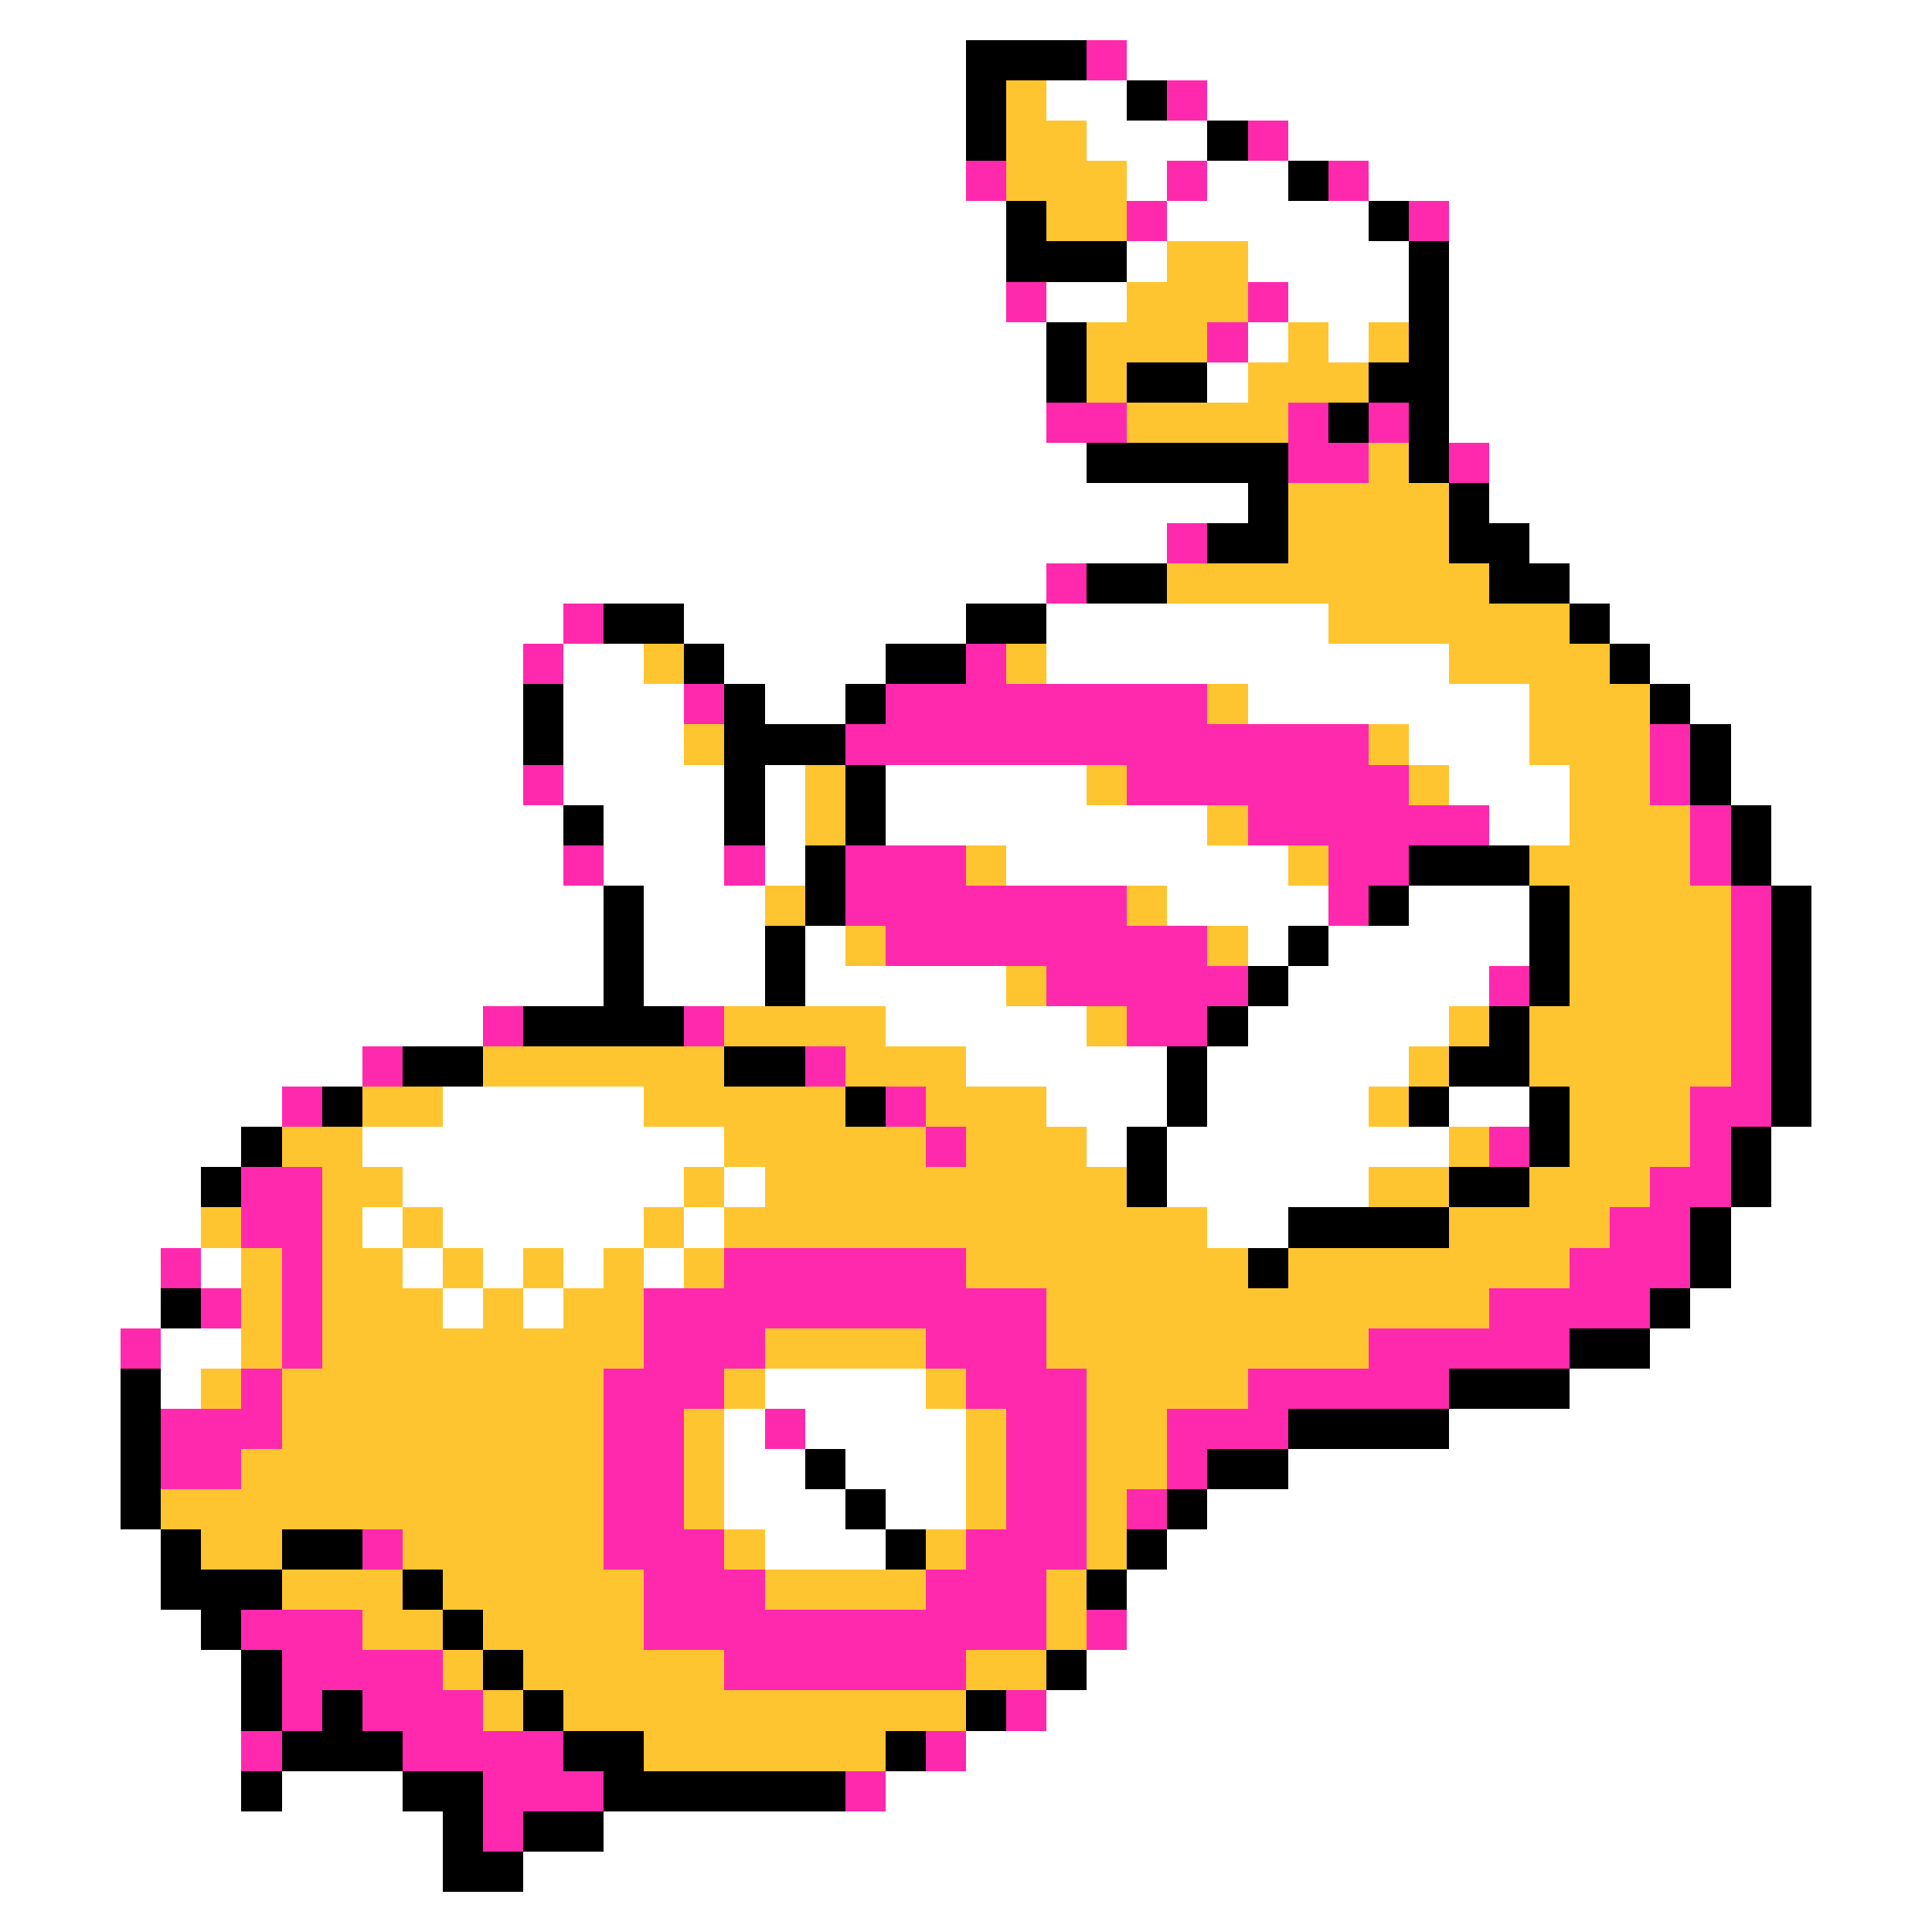 <svg xmlns="http://www.w3.org/2000/svg" viewBox="0 -0.5 48 48" shape-rendering="crispEdges">
<rect x="0" y="-0.5" width="48" height="48" fill="#333333" stroke="none"/>
<path stroke="#ffffff" d="M0 0h48M0 1h24M28 1h20M0 2h24M26 2h2M30 2h18M0 3h24M27 3h3M32 3h16M0 4h24M28 4h1M30 4h2M34 4h14M0 5h25M29 5h5M36 5h12M0 6h25M28 6h1M31 6h4M36 6h12M0 7h25M26 7h2M32 7h3M36 7h12M0 8h26M31 8h1M33 8h1M36 8h12M0 9h26M30 9h1M36 9h12M0 10h26M36 10h12M0 11h27M37 11h11M0 12h31M37 12h11M0 13h29M38 13h10M0 14h26M39 14h9M0 15h14M17 15h7M26 15h7M40 15h8M0 16h13M14 16h2M18 16h4M26 16h10M41 16h7M0 17h13M14 17h3M19 17h2M31 17h7M42 17h6M0 18h13M14 18h3M35 18h3M43 18h5M0 19h13M14 19h4M19 19h1M22 19h5M36 19h3M43 19h5M0 20h14M15 20h3M19 20h1M22 20h8M37 20h2M44 20h4M0 21h14M15 21h3M19 21h1M25 21h7M44 21h4M0 22h15M16 22h3M29 22h4M35 22h3M45 22h3M0 23h15M16 23h3M20 23h1M31 23h1M33 23h5M45 23h3M0 24h15M16 24h3M20 24h5M32 24h5M45 24h3M0 25h12M22 25h5M31 25h5M45 25h3M0 26h9M24 26h5M30 26h5M45 26h3M0 27h7M11 27h5M26 27h3M30 27h4M36 27h2M45 27h3M0 28h6M9 28h9M27 28h1M29 28h7M44 28h4M0 29h5M10 29h7M18 29h1M29 29h5M44 29h4M0 30h5M9 30h1M11 30h5M17 30h1M30 30h2M43 30h5M0 31h4M5 31h1M10 31h1M12 31h1M14 31h1M16 31h1M43 31h5M0 32h4M11 32h1M13 32h1M42 32h6M0 33h3M4 33h2M41 33h7M0 34h3M4 34h1M19 34h4M39 34h9M0 35h3M18 35h1M20 35h4M36 35h12M0 36h3M18 36h2M21 36h3M32 36h16M0 37h3M18 37h3M22 37h2M30 37h18M0 38h4M19 38h3M29 38h19M0 39h4M28 39h20M0 40h5M28 40h20M0 41h6M27 41h21M0 42h6M26 42h22M0 43h6M24 43h24M0 44h6M7 44h3M22 44h26M0 45h11M15 45h33M0 46h11M13 46h35M0 47h48" />
<path stroke="#000000" d="M24 1h3M24 2h1M28 2h1M24 3h1M30 3h1M32 4h1M25 5h1M34 5h1M25 6h3M35 6h1M35 7h1M26 8h1M35 8h1M26 9h1M28 9h2M34 9h2M33 10h1M35 10h1M27 11h5M35 11h1M31 12h1M36 12h1M30 13h2M36 13h2M27 14h2M37 14h2M15 15h2M24 15h2M39 15h1M17 16h1M22 16h2M40 16h1M13 17h1M18 17h1M21 17h1M41 17h1M13 18h1M18 18h3M42 18h1M18 19h1M21 19h1M42 19h1M14 20h1M18 20h1M21 20h1M43 20h1M20 21h1M35 21h3M43 21h1M15 22h1M20 22h1M34 22h1M38 22h1M44 22h1M15 23h1M19 23h1M32 23h1M38 23h1M44 23h1M15 24h1M19 24h1M31 24h1M38 24h1M44 24h1M13 25h4M30 25h1M37 25h1M44 25h1M10 26h2M18 26h2M29 26h1M36 26h2M44 26h1M8 27h1M21 27h1M29 27h1M35 27h1M38 27h1M44 27h1M6 28h1M28 28h1M38 28h1M43 28h1M5 29h1M28 29h1M36 29h2M43 29h1M32 30h4M42 30h1M31 31h1M42 31h1M4 32h1M41 32h1M39 33h2M3 34h1M36 34h3M3 35h1M32 35h4M3 36h1M20 36h1M30 36h2M3 37h1M21 37h1M29 37h1M4 38h1M7 38h2M22 38h1M28 38h1M4 39h3M10 39h1M27 39h1M5 40h1M11 40h1M6 41h1M12 41h1M26 41h1M6 42h1M8 42h1M13 42h1M24 42h1M7 43h3M14 43h2M22 43h1M6 44h1M10 44h2M15 44h6M11 45h1M13 45h2M11 46h2" />
<path stroke="#ff29ad" d="M27 1h1M29 2h1M31 3h1M24 4h1M29 4h1M33 4h1M28 5h1M35 5h1M25 7h1M31 7h1M30 8h1M26 10h2M32 10h1M34 10h1M32 11h2M36 11h1M29 13h1M26 14h1M14 15h1M13 16h1M24 16h1M17 17h1M22 17h8M21 18h13M41 18h1M13 19h1M28 19h7M41 19h1M31 20h6M42 20h1M14 21h1M18 21h1M21 21h3M33 21h2M42 21h1M21 22h7M33 22h1M43 22h1M22 23h8M43 23h1M26 24h5M37 24h1M43 24h1M12 25h1M17 25h1M28 25h2M43 25h1M9 26h1M20 26h1M43 26h1M7 27h1M22 27h1M42 27h2M23 28h1M37 28h1M42 28h1M6 29h2M41 29h2M6 30h2M40 30h2M4 31h1M7 31h1M18 31h6M39 31h3M5 32h1M7 32h1M16 32h10M37 32h4M3 33h1M7 33h1M16 33h3M23 33h3M34 33h5M6 34h1M15 34h3M24 34h3M31 34h5M4 35h3M15 35h2M19 35h1M25 35h2M29 35h3M4 36h2M15 36h2M25 36h2M29 36h1M15 37h2M25 37h2M28 37h1M9 38h1M15 38h3M24 38h3M16 39h3M23 39h3M6 40h3M16 40h10M27 40h1M7 41h4M18 41h6M7 42h1M9 42h3M25 42h1M6 43h1M10 43h4M23 43h1M12 44h3M21 44h1M12 45h1" />
<path stroke="#ffc531" d="M25 2h1M25 3h2M25 4h3M26 5h2M29 6h2M28 7h3M27 8h3M32 8h1M34 8h1M27 9h1M31 9h3M28 10h4M34 11h1M32 12h4M32 13h4M29 14h8M33 15h6M16 16h1M25 16h1M36 16h4M30 17h1M38 17h3M17 18h1M34 18h1M38 18h3M20 19h1M27 19h1M35 19h1M39 19h2M20 20h1M30 20h1M39 20h3M24 21h1M32 21h1M38 21h4M19 22h1M28 22h1M39 22h4M21 23h1M30 23h1M39 23h4M25 24h1M39 24h4M18 25h4M27 25h1M36 25h1M38 25h5M12 26h6M21 26h3M35 26h1M38 26h5M9 27h2M16 27h5M23 27h3M34 27h1M39 27h3M7 28h2M18 28h5M24 28h3M36 28h1M39 28h3M8 29h2M17 29h1M19 29h9M34 29h2M38 29h3M5 30h1M8 30h1M10 30h1M16 30h1M18 30h12M36 30h4M6 31h1M8 31h2M11 31h1M13 31h1M15 31h1M17 31h1M24 31h7M32 31h7M6 32h1M8 32h3M12 32h1M14 32h2M26 32h11M6 33h1M8 33h8M19 33h4M26 33h8M5 34h1M7 34h8M18 34h1M23 34h1M27 34h4M7 35h8M17 35h1M24 35h1M27 35h2M6 36h9M17 36h1M24 36h1M27 36h2M4 37h11M17 37h1M24 37h1M27 37h1M5 38h2M10 38h5M18 38h1M23 38h1M27 38h1M7 39h3M11 39h5M19 39h4M26 39h1M9 40h2M12 40h4M26 40h1M11 41h1M13 41h5M24 41h2M12 42h1M14 42h10M16 43h6" />
</svg>